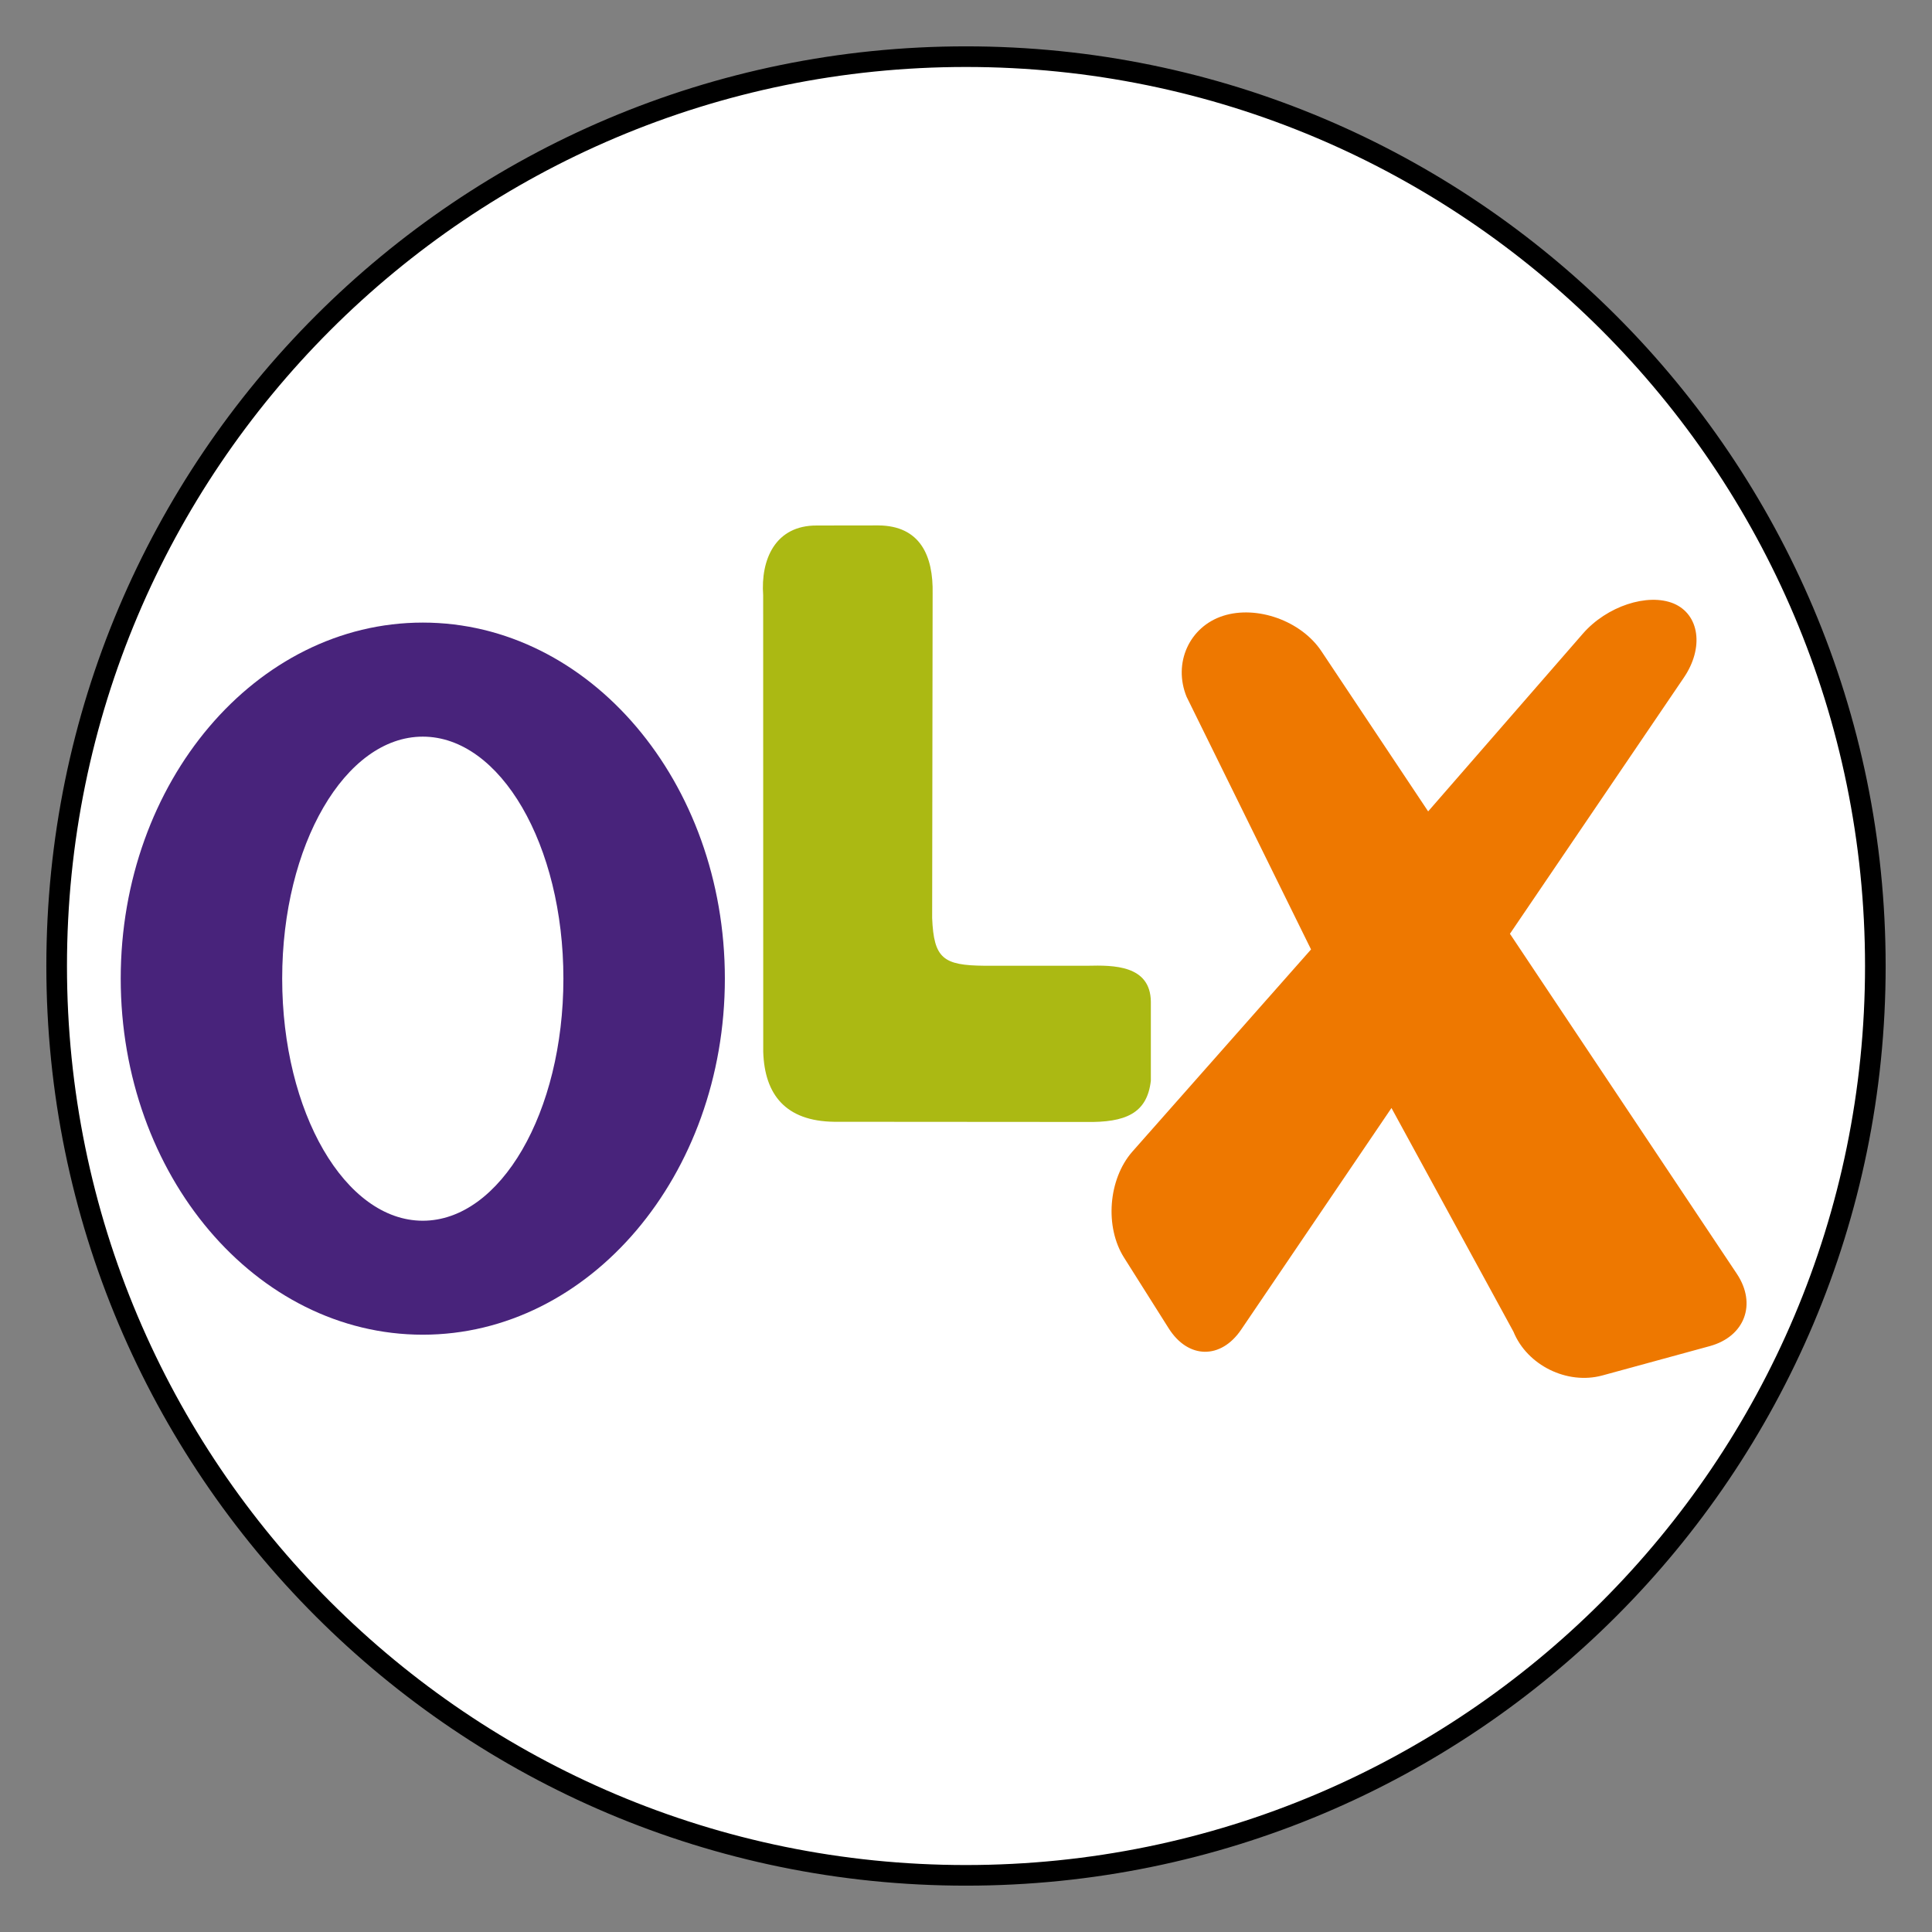 <svg xmlns="http://www.w3.org/2000/svg" viewBox="0 0 535.328 535.328">
  <rect x="0" y="0" width="535.328" height="535.328" fill="#808080" stroke="none"/>
  <path fill="#FFF" fill-rule="evenodd" d="M519.629 267.674c0 139.137-112.813 251.955-251.978 251.955-139.166 0-251.952-112.818-251.952-251.955 0-139.162 112.787-251.975 251.952-251.975 139.164 0 251.978 112.815 251.978 251.975z" clip-rule="evenodd"/>
  <path fill-rule="evenodd" d="M522.486 267.674c0 70.358-28.527 134.064-74.644 180.178-46.113 46.109-109.822 74.635-180.191 74.635-70.368 0-134.067-28.523-180.176-74.632-46.112-46.112-74.633-109.821-74.633-180.181 0-70.37 28.52-134.082 74.63-180.197 46.107-46.11 109.81-74.634 180.179-74.634 70.371 0 134.08 28.525 180.194 74.639 46.116 46.114 74.641 109.823 74.641 180.192zm-78.683 176.139c45.083-45.08 72.97-107.356 72.97-176.139 0-68.792-27.886-131.072-72.967-176.153-45.079-45.08-107.362-72.964-176.154-72.964-68.791 0-131.066 27.883-176.139 72.96-45.077 45.081-72.956 107.363-72.956 176.158 0 68.783 27.88 131.063 72.959 176.142 45.074 45.073 107.346 72.957 176.136 72.957 68.79-.002 131.072-27.886 176.151-72.961z" clip-rule="evenodd"/>
  <path fill="#EE7800" fill-rule="evenodd" d="M481.239 352.934l-62.858-94.199 48.159-70.932c5.668-8.31 4.378-17.563-2.815-20.587-7.224-2.968-18.534.763-25.152 8.38l-42.854 49.228-29.606-44.431c-5.6-8.371-17.844-12.752-27.204-9.753-9.354 2.997-13.937 13.081-10.123 22.427l34.483 70.006-49.571 56.096c-6.619 7.624-7.618 20.793-2.249 29.286l12.386 19.621c5.39 8.519 14.455 8.651 20.084.33l41.639-61.396 33.794 61.973c3.813 9.345 14.873 14.763 24.586 12.15l29.824-8.146c9.707-2.667 13.072-11.677 7.477-20.053z" clip-rule="evenodd"/>
  <path fill="#48237B" fill-rule="evenodd" d="M117.148 338.245c-21.508 0-38.959-30.035-38.959-67.101 0-37.025 17.451-67.032 38.959-67.032 21.516 0 38.961 30.007 38.961 67.032 0 37.066-17.445 67.101-38.961 67.101zm0-165.736c-46.229 0-83.698 44.159-83.698 98.636 0 54.511 37.469 98.679 83.698 98.679 46.218 0 83.7-44.168 83.7-98.679 0-54.477-37.483-98.636-83.7-98.636z" clip-rule="evenodd"/>
  <path fill="#ABB913" fill-rule="evenodd" d="M226.347 145.609c-11.605-.074-15.598 9.518-14.885 19.32l.02 126.525c.369 11.879 6.245 19.183 19.586 19.374l69.739.049c11.048.196 17.037-2.352 18.076-11.427v-21.918c-.129-10.154-10.438-10.102-17.477-9.94h-28.663c-11.37-.104-13.998-1.992-14.458-13.208l.131-89.868c.22-10.498-3.422-18.851-15.043-18.93l-17.026.023z" clip-rule="evenodd"/>
</svg>